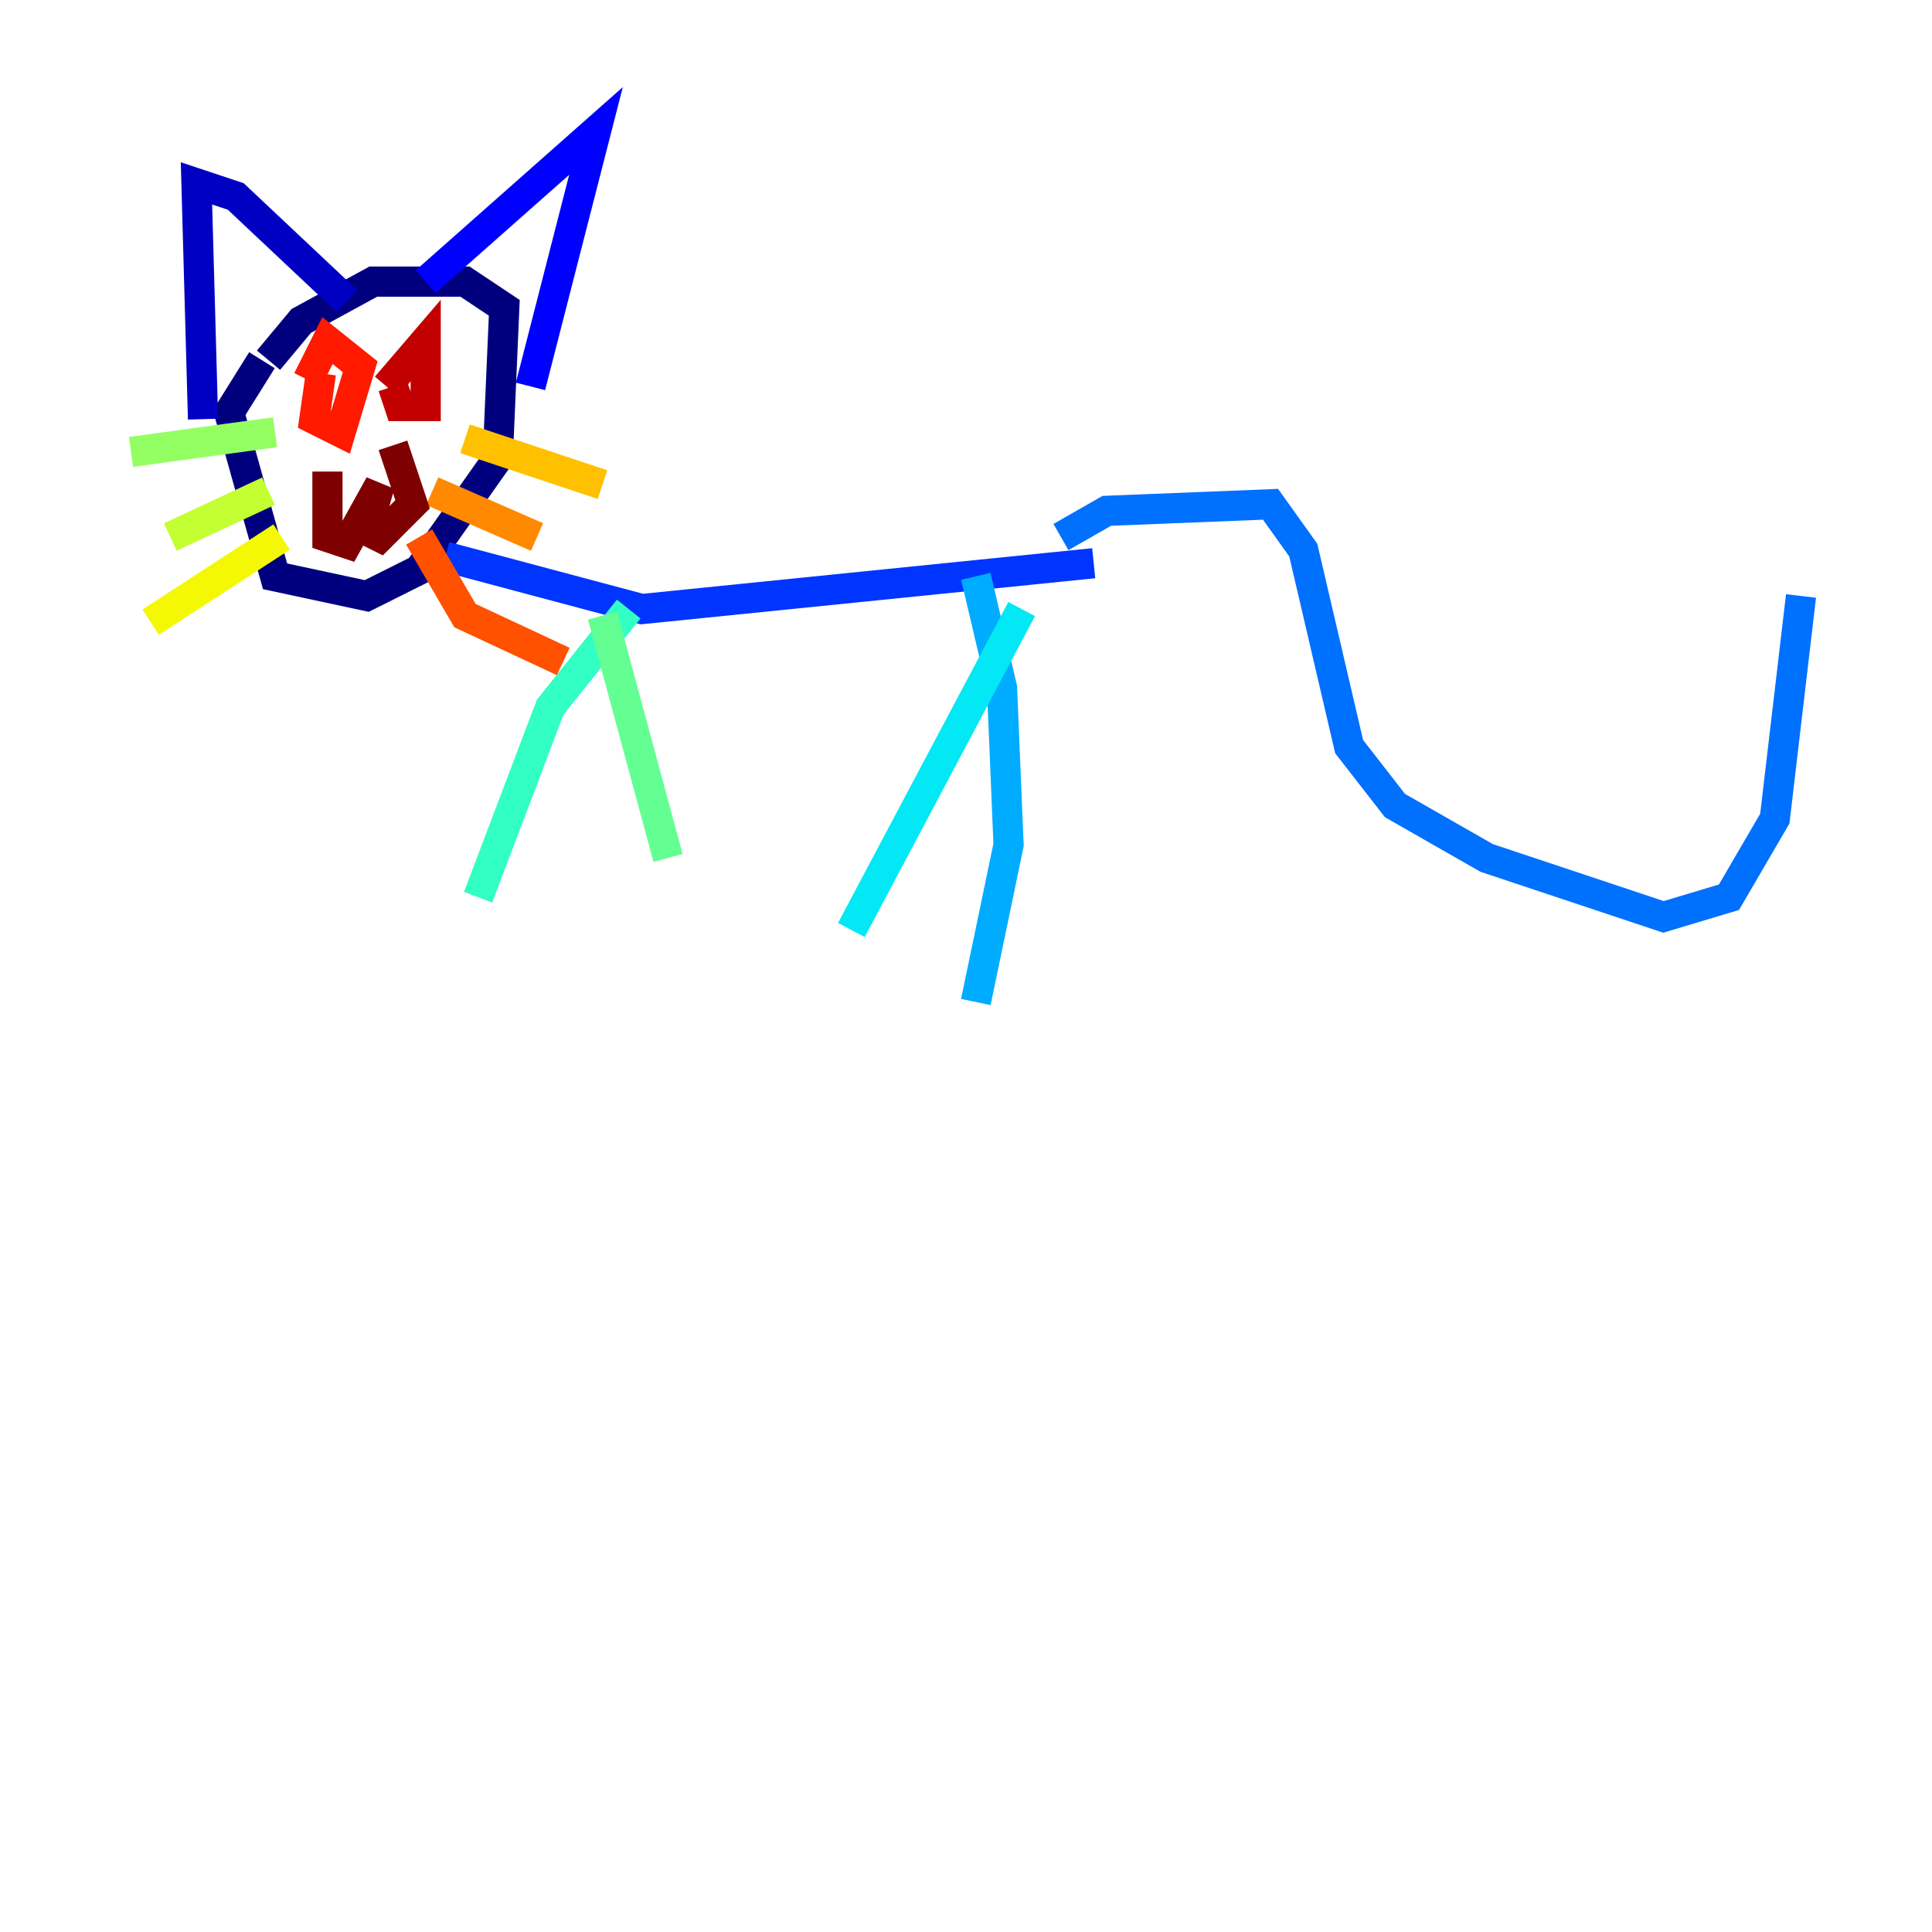 <?xml version="1.0" encoding="utf-8" ?>
<svg baseProfile="tiny" height="128" version="1.2" viewBox="0,0,128,128" width="128" xmlns="http://www.w3.org/2000/svg" xmlns:ev="http://www.w3.org/2001/xml-events" xmlns:xlink="http://www.w3.org/1999/xlink"><defs /><polyline fill="none" points="17.356,23.864 15.186,27.336 18.224,38.183 24.298,39.485 27.77,37.749 32.976,30.373 33.41,20.393 30.807,18.658 24.732,18.658 19.959,21.261 17.79,23.864" stroke="#00007f" stroke-width="2" /><polyline fill="none" points="13.451,27.77 13.017,12.149 15.62,13.017 22.997,19.959" stroke="#0000c3" stroke-width="2" /><polyline fill="none" points="28.203,18.658 39.485,8.678 35.146,25.6" stroke="#0000ff" stroke-width="2" /><polyline fill="none" points="29.505,36.881 42.522,40.352 72.461,37.315" stroke="#0034ff" stroke-width="2" /><polyline fill="none" points="70.291,35.58 73.329,33.844 84.176,33.41 86.346,36.447 89.383,49.464 92.42,53.37 98.495,56.841 110.21,60.746 114.549,59.444 117.586,54.237 119.322,39.485" stroke="#0070ff" stroke-width="2" /><polyline fill="none" points="64.651,38.183 66.386,45.559 66.82,55.973 64.651,66.386" stroke="#00acff" stroke-width="2" /><polyline fill="none" points="67.688,40.352 56.407,61.614" stroke="#02e8f4" stroke-width="2" /><polyline fill="none" points="41.654,40.352 36.447,46.861 31.675,59.444" stroke="#32ffc3" stroke-width="2" /><polyline fill="none" points="39.919,40.786 44.258,56.841" stroke="#63ff93" stroke-width="2" /><polyline fill="none" points="18.224,28.637 8.678,29.939" stroke="#93ff63" stroke-width="2" /><polyline fill="none" points="17.79,32.542 11.281,35.58" stroke="#c3ff32" stroke-width="2" /><polyline fill="none" points="18.658,35.58 9.98,41.22" stroke="#f4f802" stroke-width="2" /><polyline fill="none" points="30.807,29.071 39.919,32.108" stroke="#ffc000" stroke-width="2" /><polyline fill="none" points="28.637,32.542 35.58,35.58" stroke="#ff8900" stroke-width="2" /><polyline fill="none" points="27.77,35.58 30.807,40.786 37.315,43.824" stroke="#ff5100" stroke-width="2" /><polyline fill="none" points="21.261,24.732 20.827,27.77 22.563,28.637 23.864,24.298 21.695,22.563 20.393,25.166" stroke="#ff1a00" stroke-width="2" /><polyline fill="none" points="26.034,25.6 26.468,26.902 28.203,26.902 28.203,22.563 25.6,25.6" stroke="#c30000" stroke-width="2" /><polyline fill="none" points="21.695,31.241 21.695,35.58 22.997,36.014 25.166,32.108 24.298,35.146 25.166,35.58 27.336,33.41 26.034,29.505" stroke="#7f0000" stroke-width="2" /></svg>